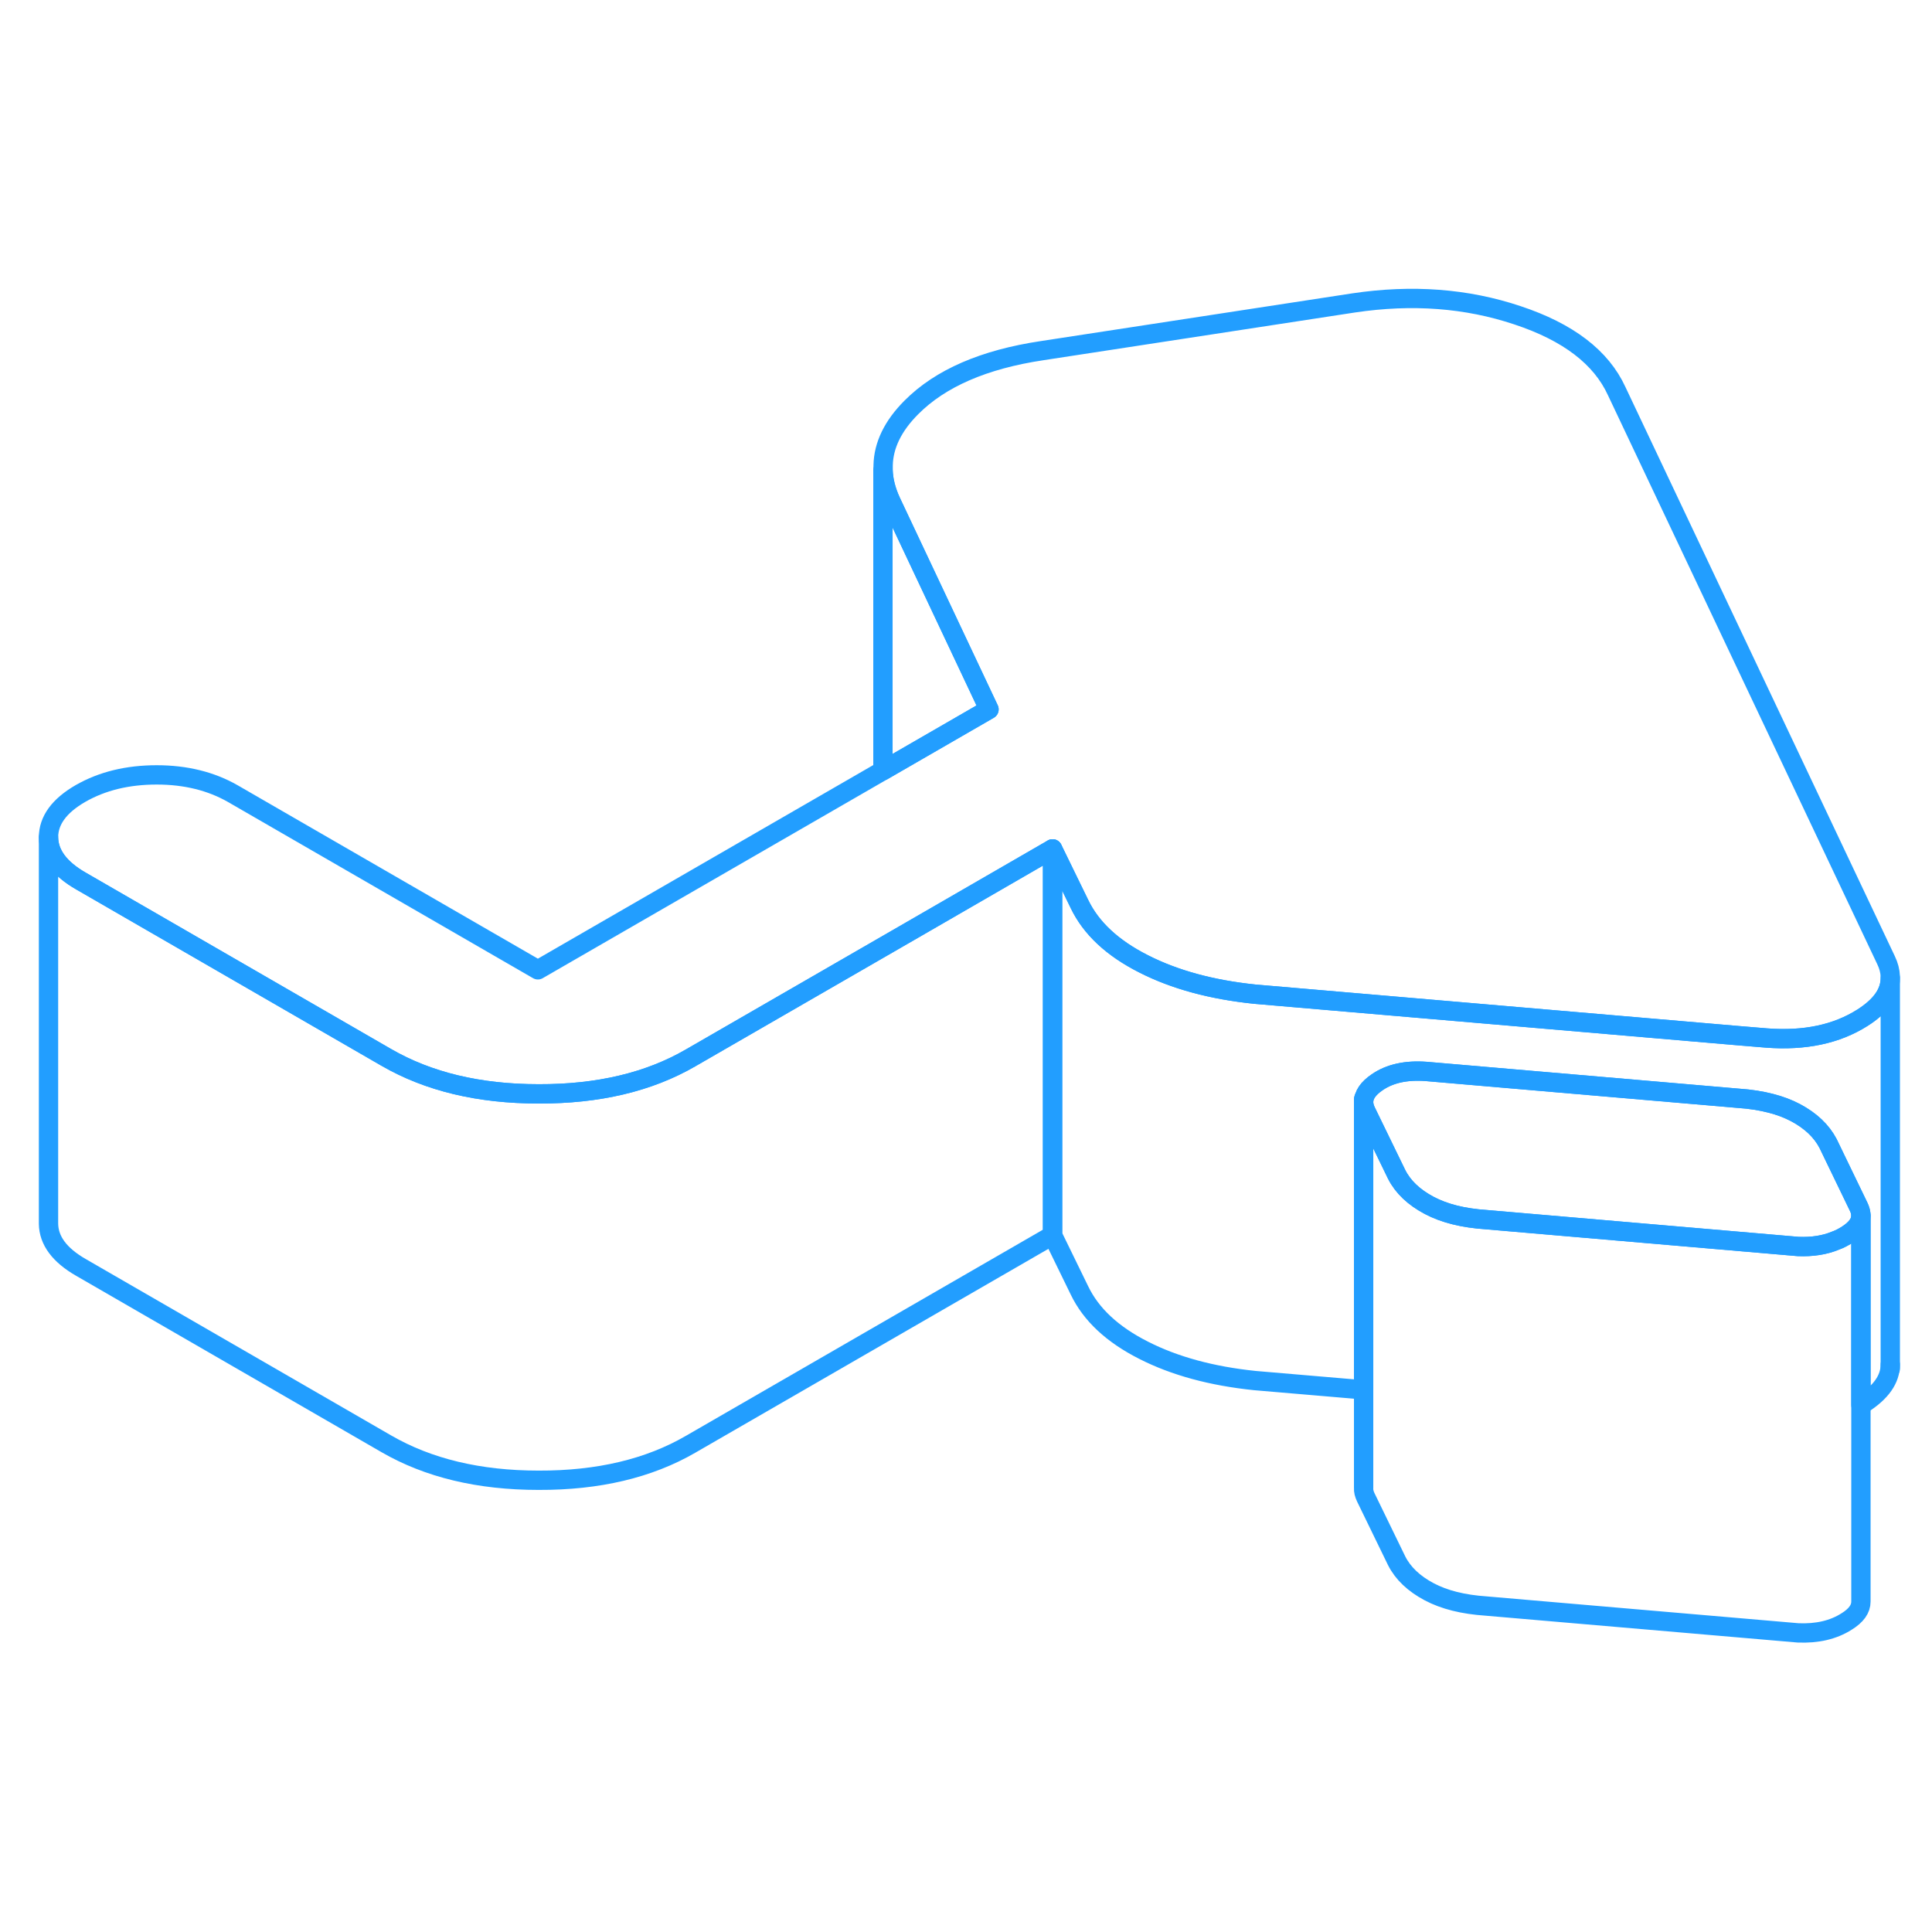 <svg viewBox="0 0 100 74" fill="none" xmlns="http://www.w3.org/2000/svg" height="48" width="48" stroke-width="1px" stroke-linecap="round" stroke-linejoin="round"><path d="M54.481 30.938V50.938L35.741 61.758C33.581 63.008 30.961 63.628 27.881 63.618C24.791 63.618 22.171 62.988 19.991 61.728L4.201 52.608C3.081 51.968 2.521 51.208 2.511 50.338V30.338C2.521 31.208 3.081 31.968 4.201 32.608L19.991 41.728C22.171 42.988 24.791 43.618 27.881 43.618C30.961 43.628 33.581 43.008 35.741 41.758L47.161 35.168L54.481 30.938Z" stroke="#229EFF" stroke-linejoin="round"/><path d="M97.841 37.538V37.628C97.841 38.388 97.361 39.068 96.401 39.678C95.061 40.528 93.411 40.878 91.441 40.728L90.001 40.608L64.951 38.458C62.721 38.228 60.801 37.708 59.191 36.888C57.571 36.068 56.471 35.038 55.871 33.788L54.481 30.938L47.161 35.168L35.741 41.758C33.581 43.008 30.961 43.628 27.881 43.618C24.791 43.618 22.171 42.988 19.991 41.728L4.201 32.608C3.081 31.968 2.521 31.208 2.511 30.338C2.511 29.468 3.061 28.708 4.171 28.068C5.291 27.428 6.601 27.108 8.111 27.108C9.621 27.108 10.931 27.438 12.051 28.078L27.841 37.198L45.701 26.888L51.191 23.718L46.121 12.968C45.861 12.408 45.721 11.858 45.711 11.328V11.088C45.731 10.048 46.221 9.038 47.171 8.088C48.671 6.578 50.931 5.598 53.951 5.148L70.071 2.678C73.091 2.228 75.911 2.438 78.541 3.318C81.171 4.188 82.881 5.498 83.681 7.248L97.621 36.698C97.761 36.988 97.831 37.268 97.841 37.538Z" stroke="#229EFF" stroke-linejoin="round"/><path d="M96.321 49.918V69.898C96.321 70.278 96.081 70.618 95.581 70.928C94.891 71.368 94.051 71.558 93.071 71.518L76.921 70.128C75.741 70.048 74.761 69.808 73.971 69.388C73.181 68.968 72.621 68.438 72.291 67.788L70.691 64.498C70.611 64.328 70.571 64.168 70.581 64.018V44.048C70.581 44.188 70.621 44.338 70.691 44.498L72.291 47.788C72.621 48.438 73.181 48.968 73.971 49.388C74.761 49.808 75.741 50.048 76.921 50.128L93.071 51.518C93.801 51.548 94.451 51.448 95.021 51.208C95.221 51.138 95.401 51.038 95.581 50.928C96.071 50.618 96.321 50.288 96.321 49.918Z" stroke="#229EFF" stroke-linejoin="round"/><path d="M70.581 44.048V43.878" stroke="#229EFF" stroke-linejoin="round"/><path d="M51.191 23.718L45.701 26.888V11.328C45.721 11.858 45.861 12.408 46.121 12.968L51.191 23.718Z" stroke="#229EFF" stroke-linejoin="round"/><path d="M96.321 49.918C96.321 50.288 96.071 50.618 95.581 50.928C95.401 51.038 95.221 51.138 95.021 51.208C94.451 51.448 93.801 51.548 93.071 51.518L76.921 50.128C75.741 50.048 74.761 49.808 73.971 49.388C73.181 48.968 72.621 48.438 72.291 47.788L70.691 44.498C70.621 44.338 70.581 44.188 70.581 44.048C70.581 43.678 70.811 43.338 71.281 43.018C71.931 42.568 72.781 42.378 73.831 42.458L89.981 43.848C90.601 43.888 91.161 43.978 91.661 44.108C92.131 44.228 92.551 44.388 92.931 44.588C93.721 45.008 94.281 45.538 94.621 46.188L96.211 49.478C96.281 49.628 96.321 49.778 96.321 49.918Z" stroke="#229EFF" stroke-linejoin="round"/><path d="M97.841 37.627V57.627C97.841 58.388 97.361 59.068 96.401 59.678C96.371 59.697 96.351 59.708 96.321 59.727V49.917C96.321 49.778 96.281 49.627 96.211 49.477L94.621 46.188C94.281 45.538 93.721 45.008 92.931 44.587C92.551 44.388 92.131 44.227 91.661 44.108C91.161 43.977 90.601 43.888 89.981 43.847L73.831 42.458C72.781 42.377 71.931 42.568 71.281 43.017C70.811 43.337 70.581 43.678 70.581 44.047V58.938L64.951 58.458C62.721 58.227 60.801 57.708 59.191 56.888C57.571 56.068 56.471 55.038 55.871 53.788L54.481 50.938V30.938L55.871 33.788C56.471 35.038 57.571 36.068 59.191 36.888C60.801 37.708 62.721 38.227 64.951 38.458L90.001 40.608L91.441 40.727C93.411 40.877 95.061 40.528 96.401 39.678C97.361 39.068 97.841 38.388 97.841 37.627Z" stroke="#229EFF" stroke-linejoin="round"/><path d="M97.841 57.848V57.628" stroke="#229EFF" stroke-linejoin="round"/></svg>